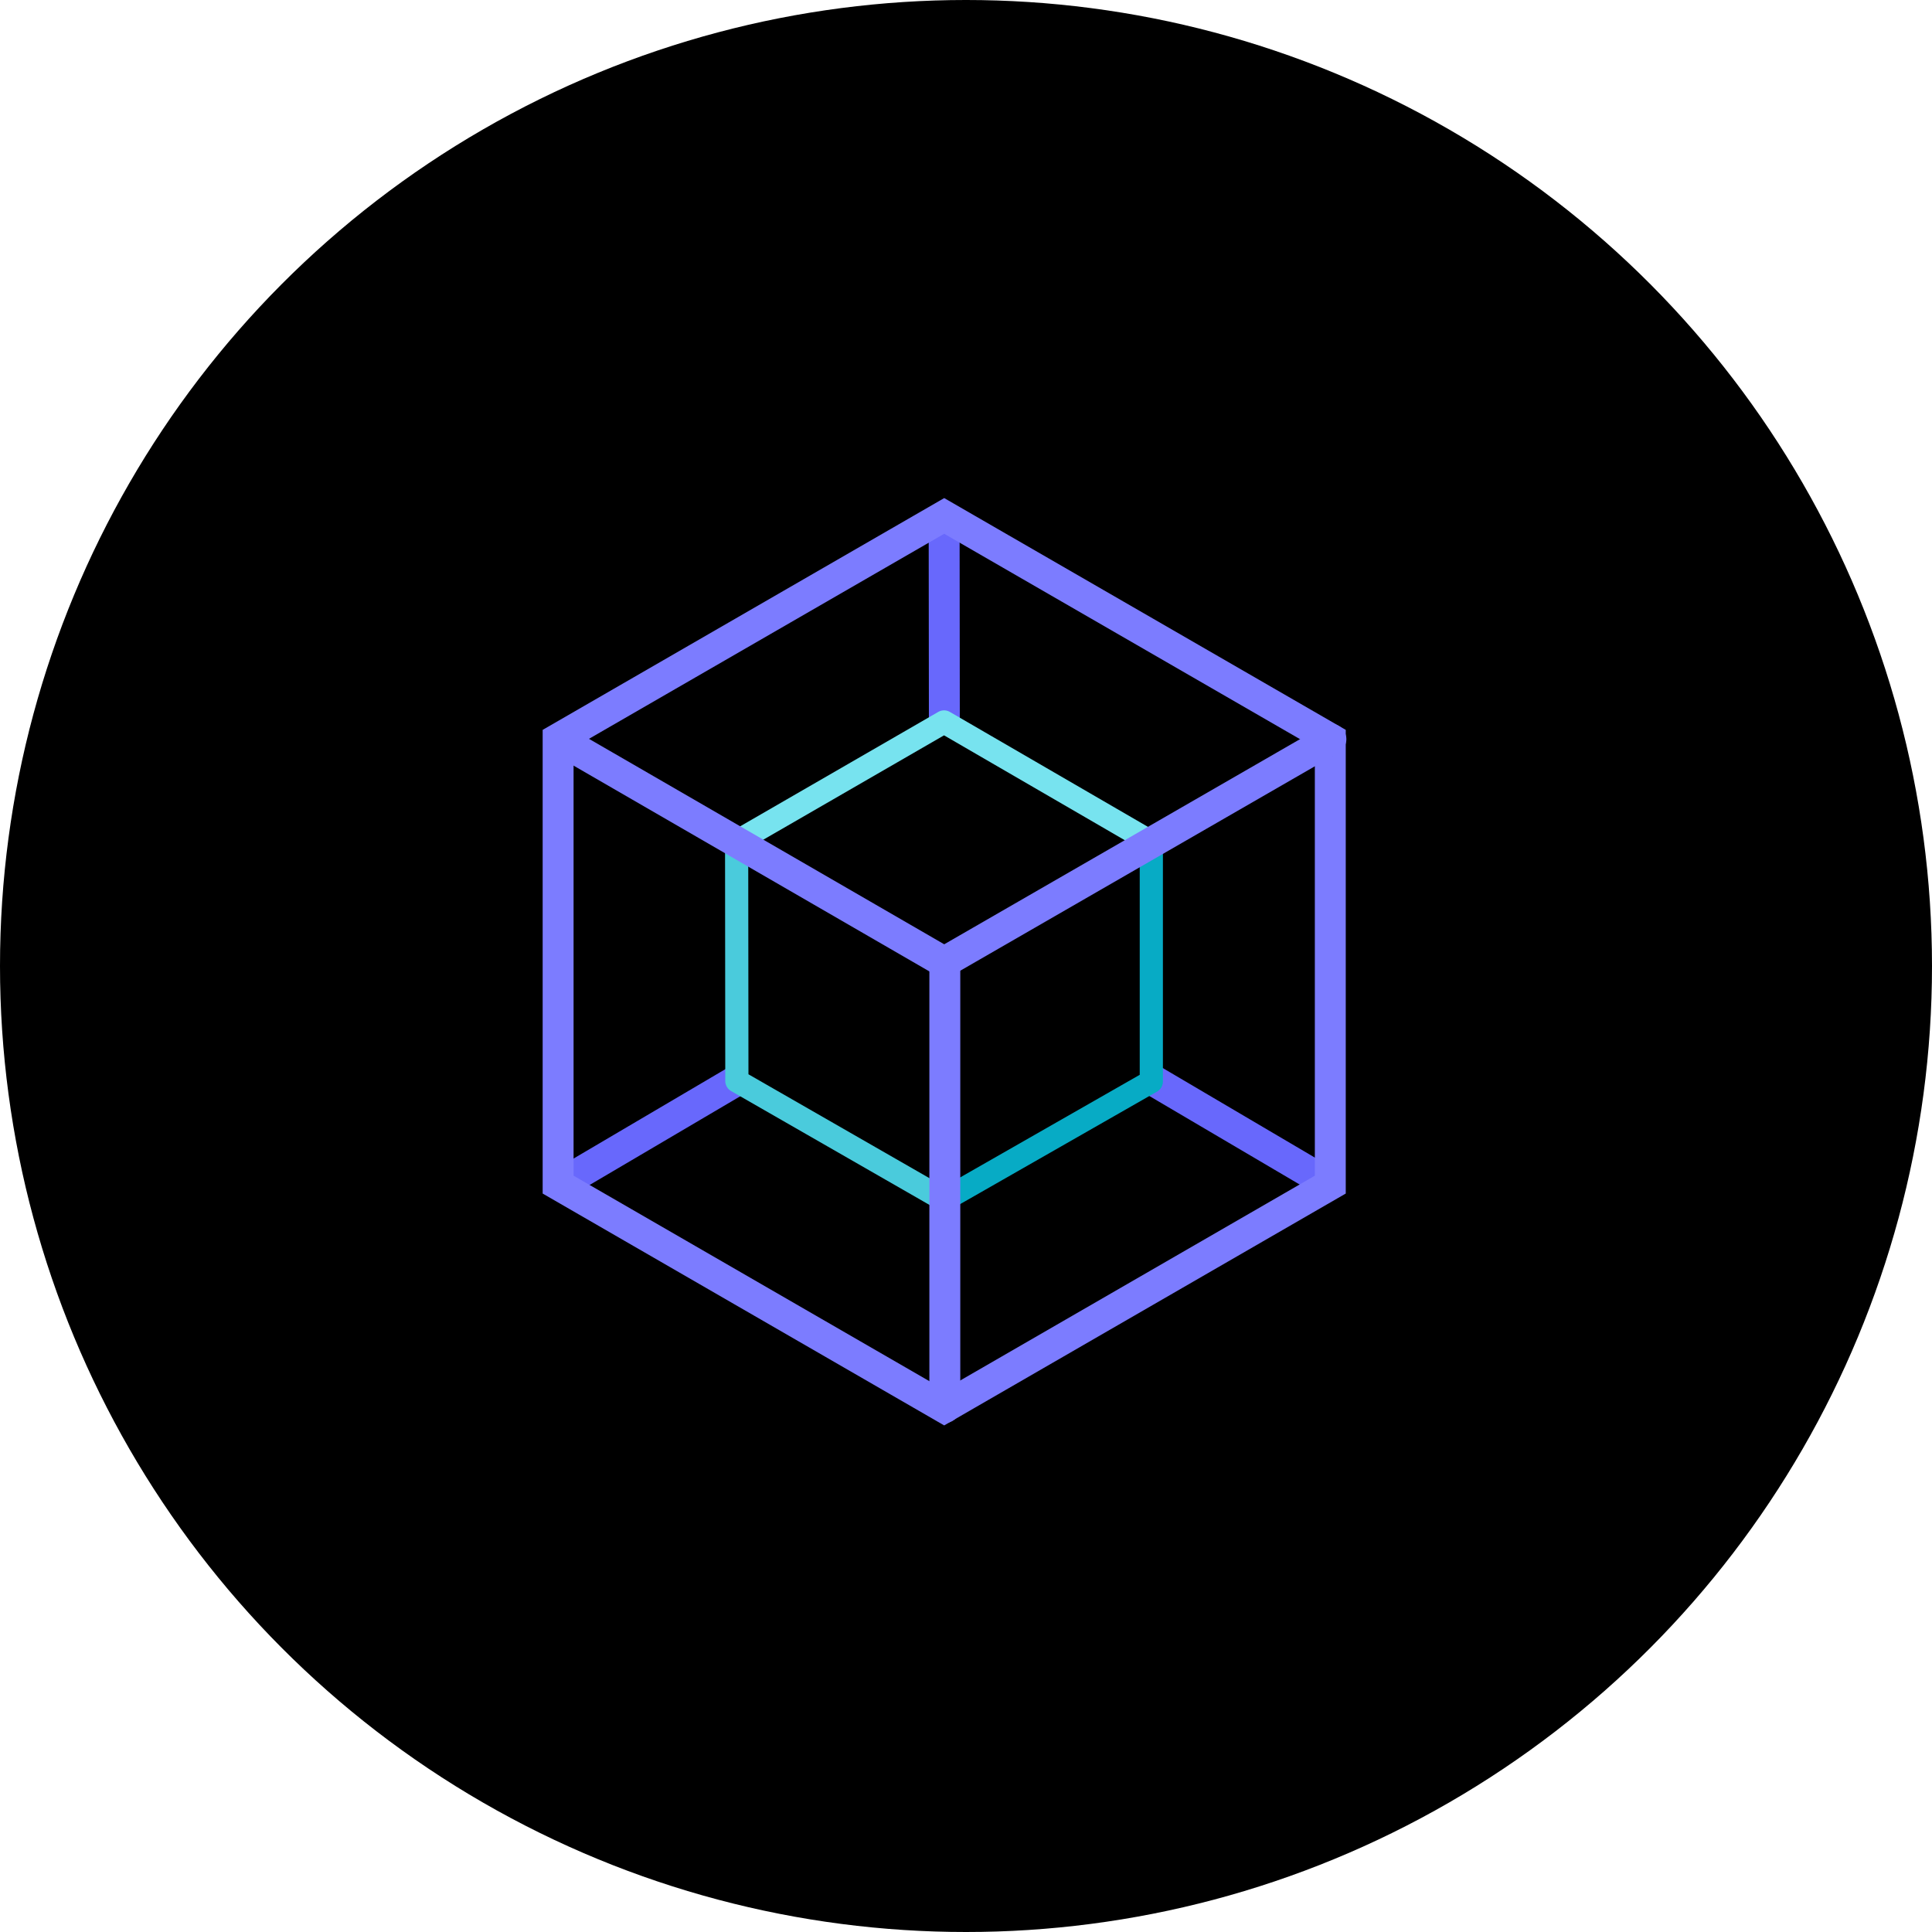 <svg width="25" height="25" viewBox="0 0 25 25" fill="none" xmlns="http://www.w3.org/2000/svg">
<circle cx="12.5" cy="12.5" r="12.5" fill="black"/>
<path d="M12.217 6.667L12.22 9.368" stroke="#6868FC" stroke-width="0.4" stroke-linejoin="round"/>
<path d="M17.214 15.329L14.918 13.977" stroke="#6868FC" stroke-width="0.4" stroke-linejoin="round"/>
<path d="M7.243 15.329L9.539 13.977" stroke="#6868FC" stroke-width="0.4" stroke-linejoin="round"/>
<path d="M12.216 12.443L9.532 10.892L12.216 9.342L14.898 10.898L12.216 12.443Z" stroke="#77E3EF" stroke-width="0.3" stroke-linecap="round" stroke-linejoin="round"/>
<path d="M12.216 15.527L9.535 13.988L9.532 10.892L12.216 12.442V15.527Z" stroke="#4ACBDC" stroke-width="0.3" stroke-linejoin="round"/>
<path d="M12.217 15.527L14.898 13.995V10.898L12.217 12.443V15.527Z" stroke="#07ABC5" stroke-width="0.3" stroke-linejoin="round"/>
<path d="M17.214 15.329V9.56L12.218 6.676L7.222 9.56V15.329L12.218 18.214L17.214 15.329Z" stroke="#7C7CFF" stroke-width="0.4" stroke-miterlimit="10"/>
<path d="M7.23 9.565L12.218 12.45L17.222 9.565" stroke="#7C7CFF" stroke-width="0.4" stroke-miterlimit="10" stroke-linecap="round"/>
<path d="M12.226 12.449V18.213" stroke="#7C7CFF" stroke-width="0.4" stroke-miterlimit="10" stroke-linecap="round"/>
</svg>

